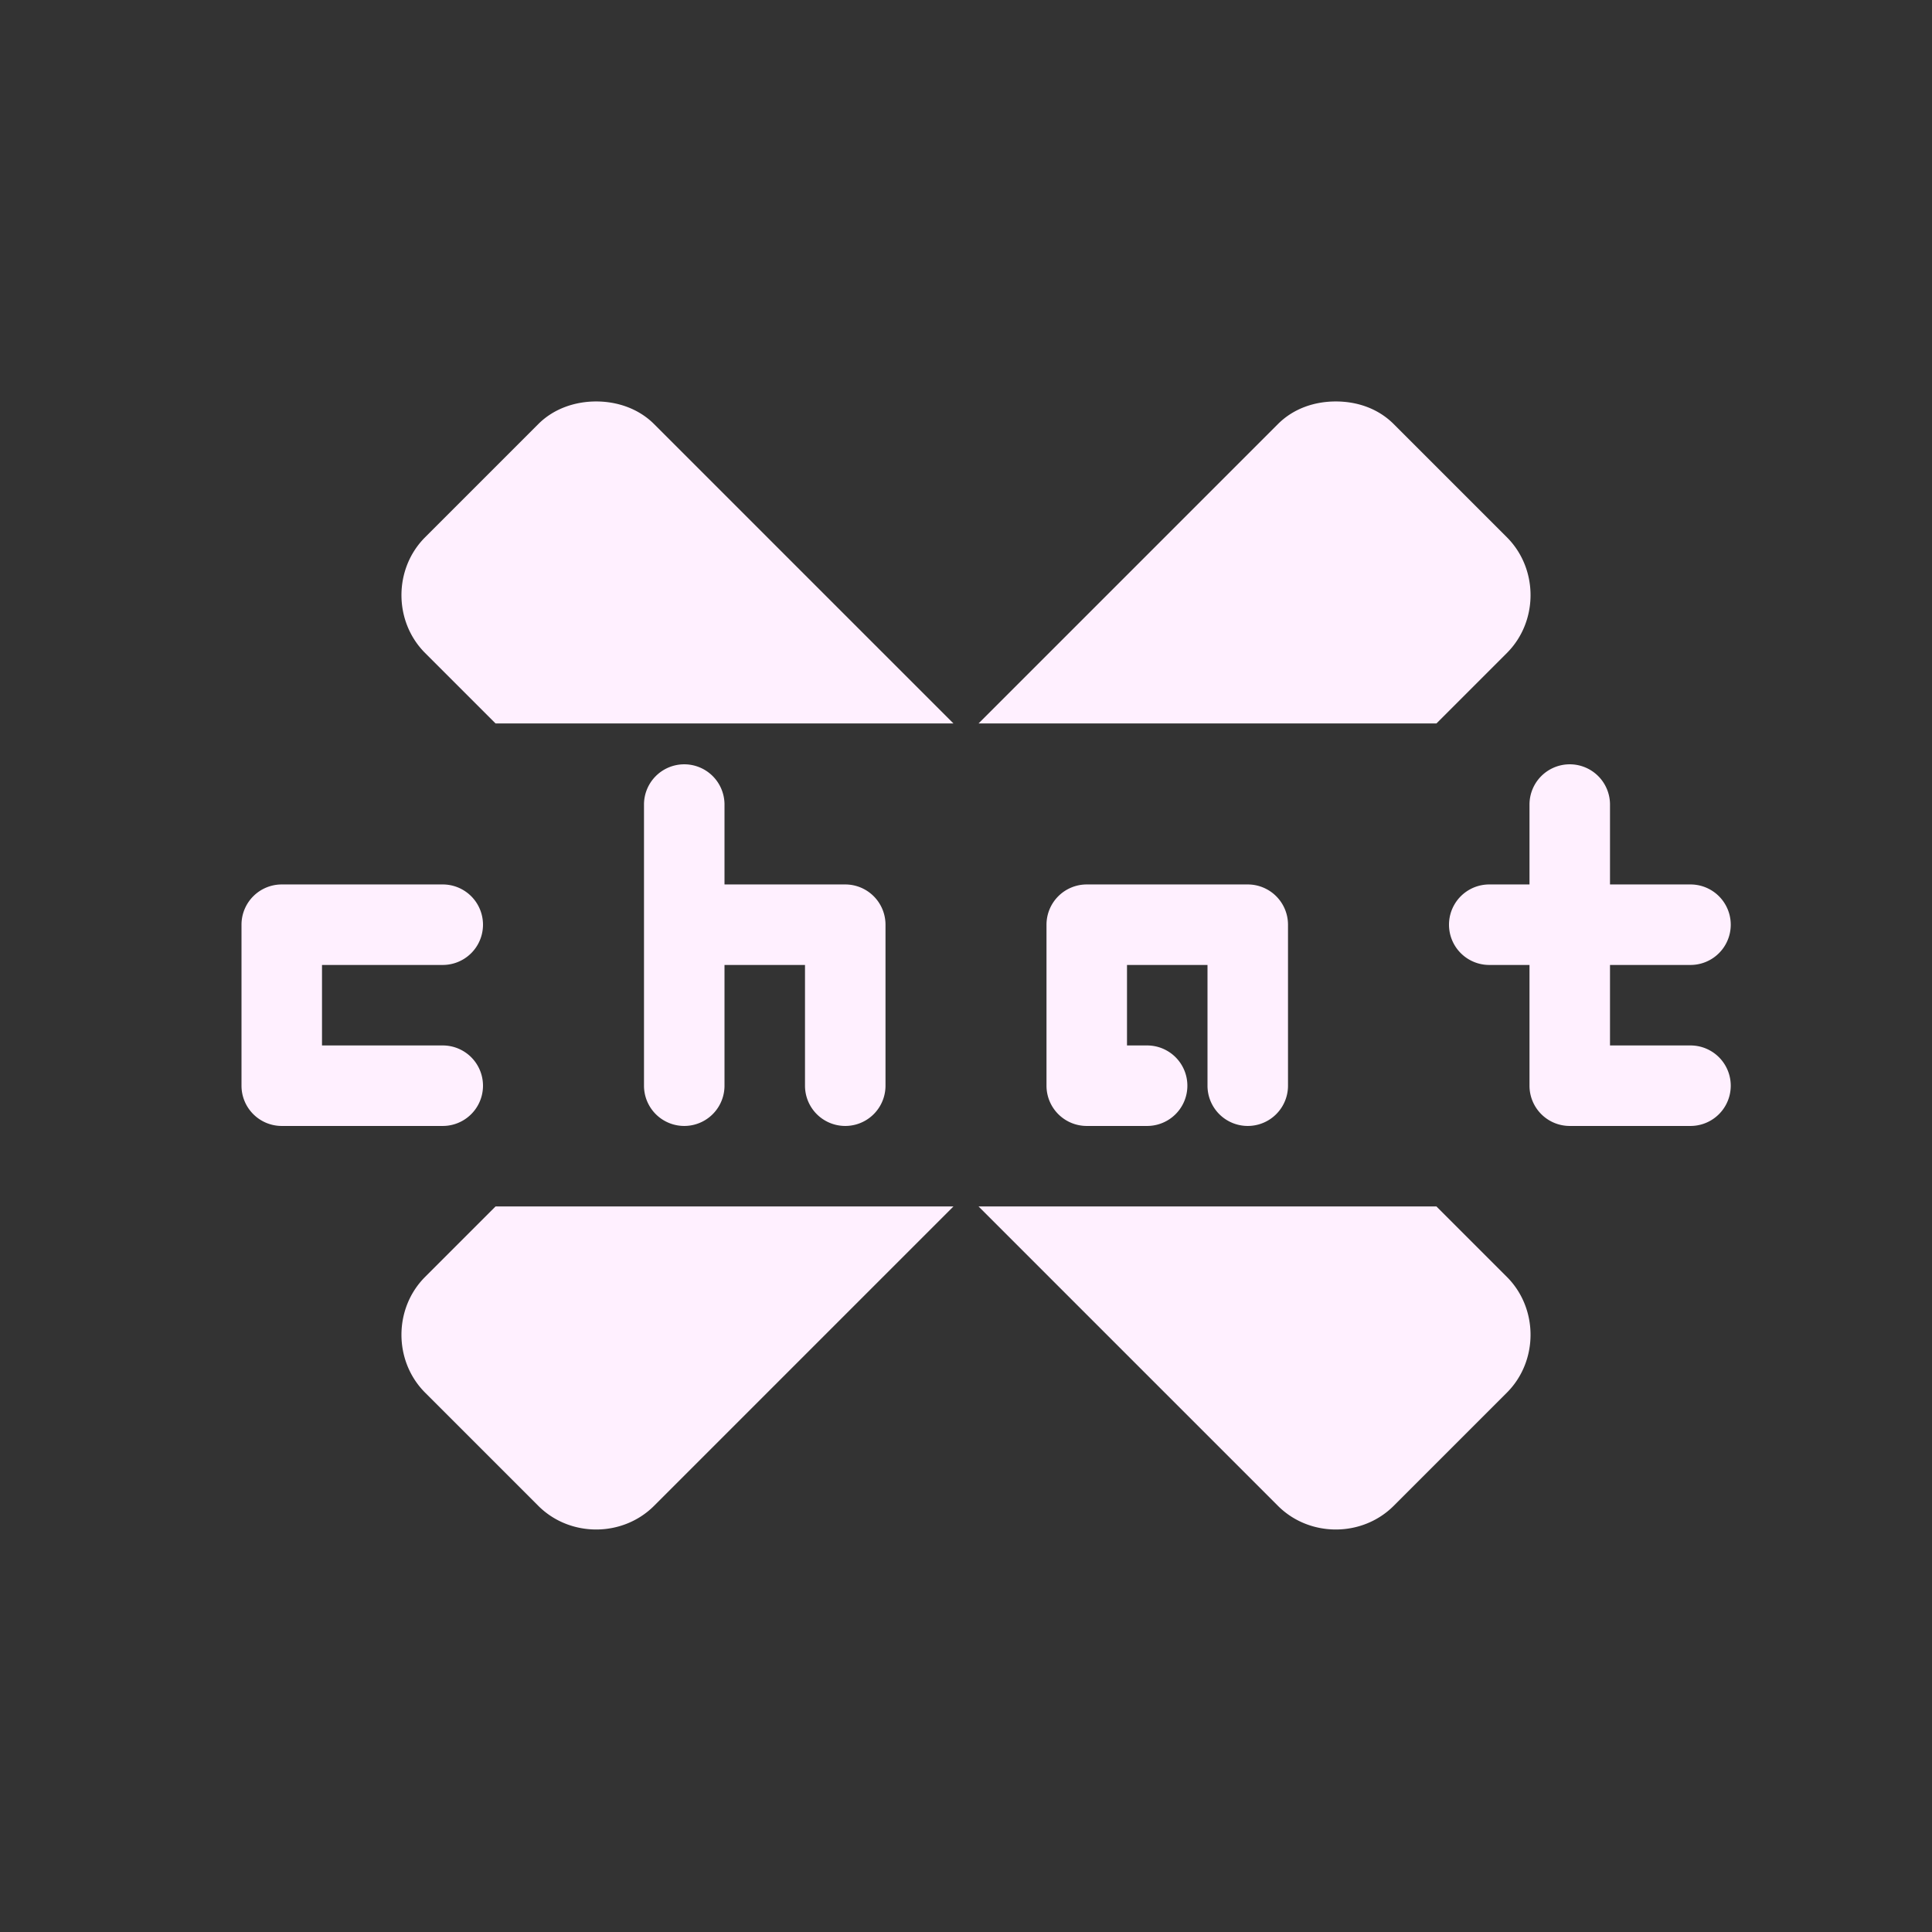 <svg xmlns="http://www.w3.org/2000/svg" width="24" height="24" version="1.1">
 <rect width="100%" height="100%" fill="#333333" stroke="none"/>
 <defs>
  <style id="current-color-scheme" type="text/css">
   .ColorScheme-Text { color:#fff0ff; } .ColorScheme-Highlight { color:#4285f4; } .ColorScheme-NeutralText { color:#ff9800; } .ColorScheme-PositiveText { color:#4caf50; } .ColorScheme-NegativeText { color:#f44336; }
  </style>
 </defs>
 <path fill-rule="evenodd" style="fill:currentColor" class="ColorScheme-Text" d="m7.406 4.987c-0.256 0-0.523 0.085-0.719 0.281l-1.406 1.406c-0.392 0.392-0.392 1.046 0 1.438l0.875 0.875h5.688l-3.719-3.719c-0.196-0.196-0.463-0.281-0.719-0.281zm9.188 0c-0.261 0-0.523 0.085-0.719 0.281l-3.719 3.719h5.688l0.875-0.875c0.392-0.392 0.392-1.046 0-1.438l-1.406-1.406c-0.196-0.196-0.457-0.281-0.719-0.281zm-8.116 4.508a0.5 0.5 0 0 0 -0.478 0.492v1.5 2a0.5 0.5 0 1 0 1 0v-1.5h1v1.5a0.5 0.5 0 1 0 1 0v-2a0.5 0.5 0 0 0 -0.5 -0.5h-1.5v-1a0.5 0.5 0 0 0 -0.521 -0.492zm11 0a0.5 0.5 0 0 0 -0.478 0.492v1h-0.5a0.5 0.5 0 0 0 0 1h0.5v1.5a0.5 0.5 0 0 0 0.5 0.5h1.5a0.5 0.5 0 1 0 0 -1h-1v-1h1a0.5 0.5 0 1 0 0 -1h-1v-1a0.5 0.5 0 0 0 -0.521 -0.492zm-15.978 1.492a0.5 0.5 0 0 0 -0.5 0.5v2a0.5 0.5 0 0 0 0.5 0.5h2a0.5 0.5 0 1 0 0 -1h-1.5v-1h1.5a0.5 0.5 0 1 0 0 -1h-2zm10 0a0.5 0.5 0 0 0 -0.5 0.5v2a0.5 0.5 0 0 0 0.5 0.5h0.75a0.5 0.5 0 1 0 0 -1h-0.25v-1h1v1.5a0.5 0.5 0 1 0 1 0v-2a0.5 0.5 0 0 0 -0.5 -0.5h-2zm-7.344 4-0.875 0.875c-0.392 0.392-0.392 1.046 0 1.438l1.406 1.406c0.392 0.392 1.046 0.392 1.438 0l3.719-3.719h-5.688zm6 0 3.719 3.719c0.392 0.392 1.046 0.392 1.438 0l1.406-1.406c0.392-0.392 0.392-1.046 0-1.438l-0.875-0.875h-5.688z"/>
</svg>
